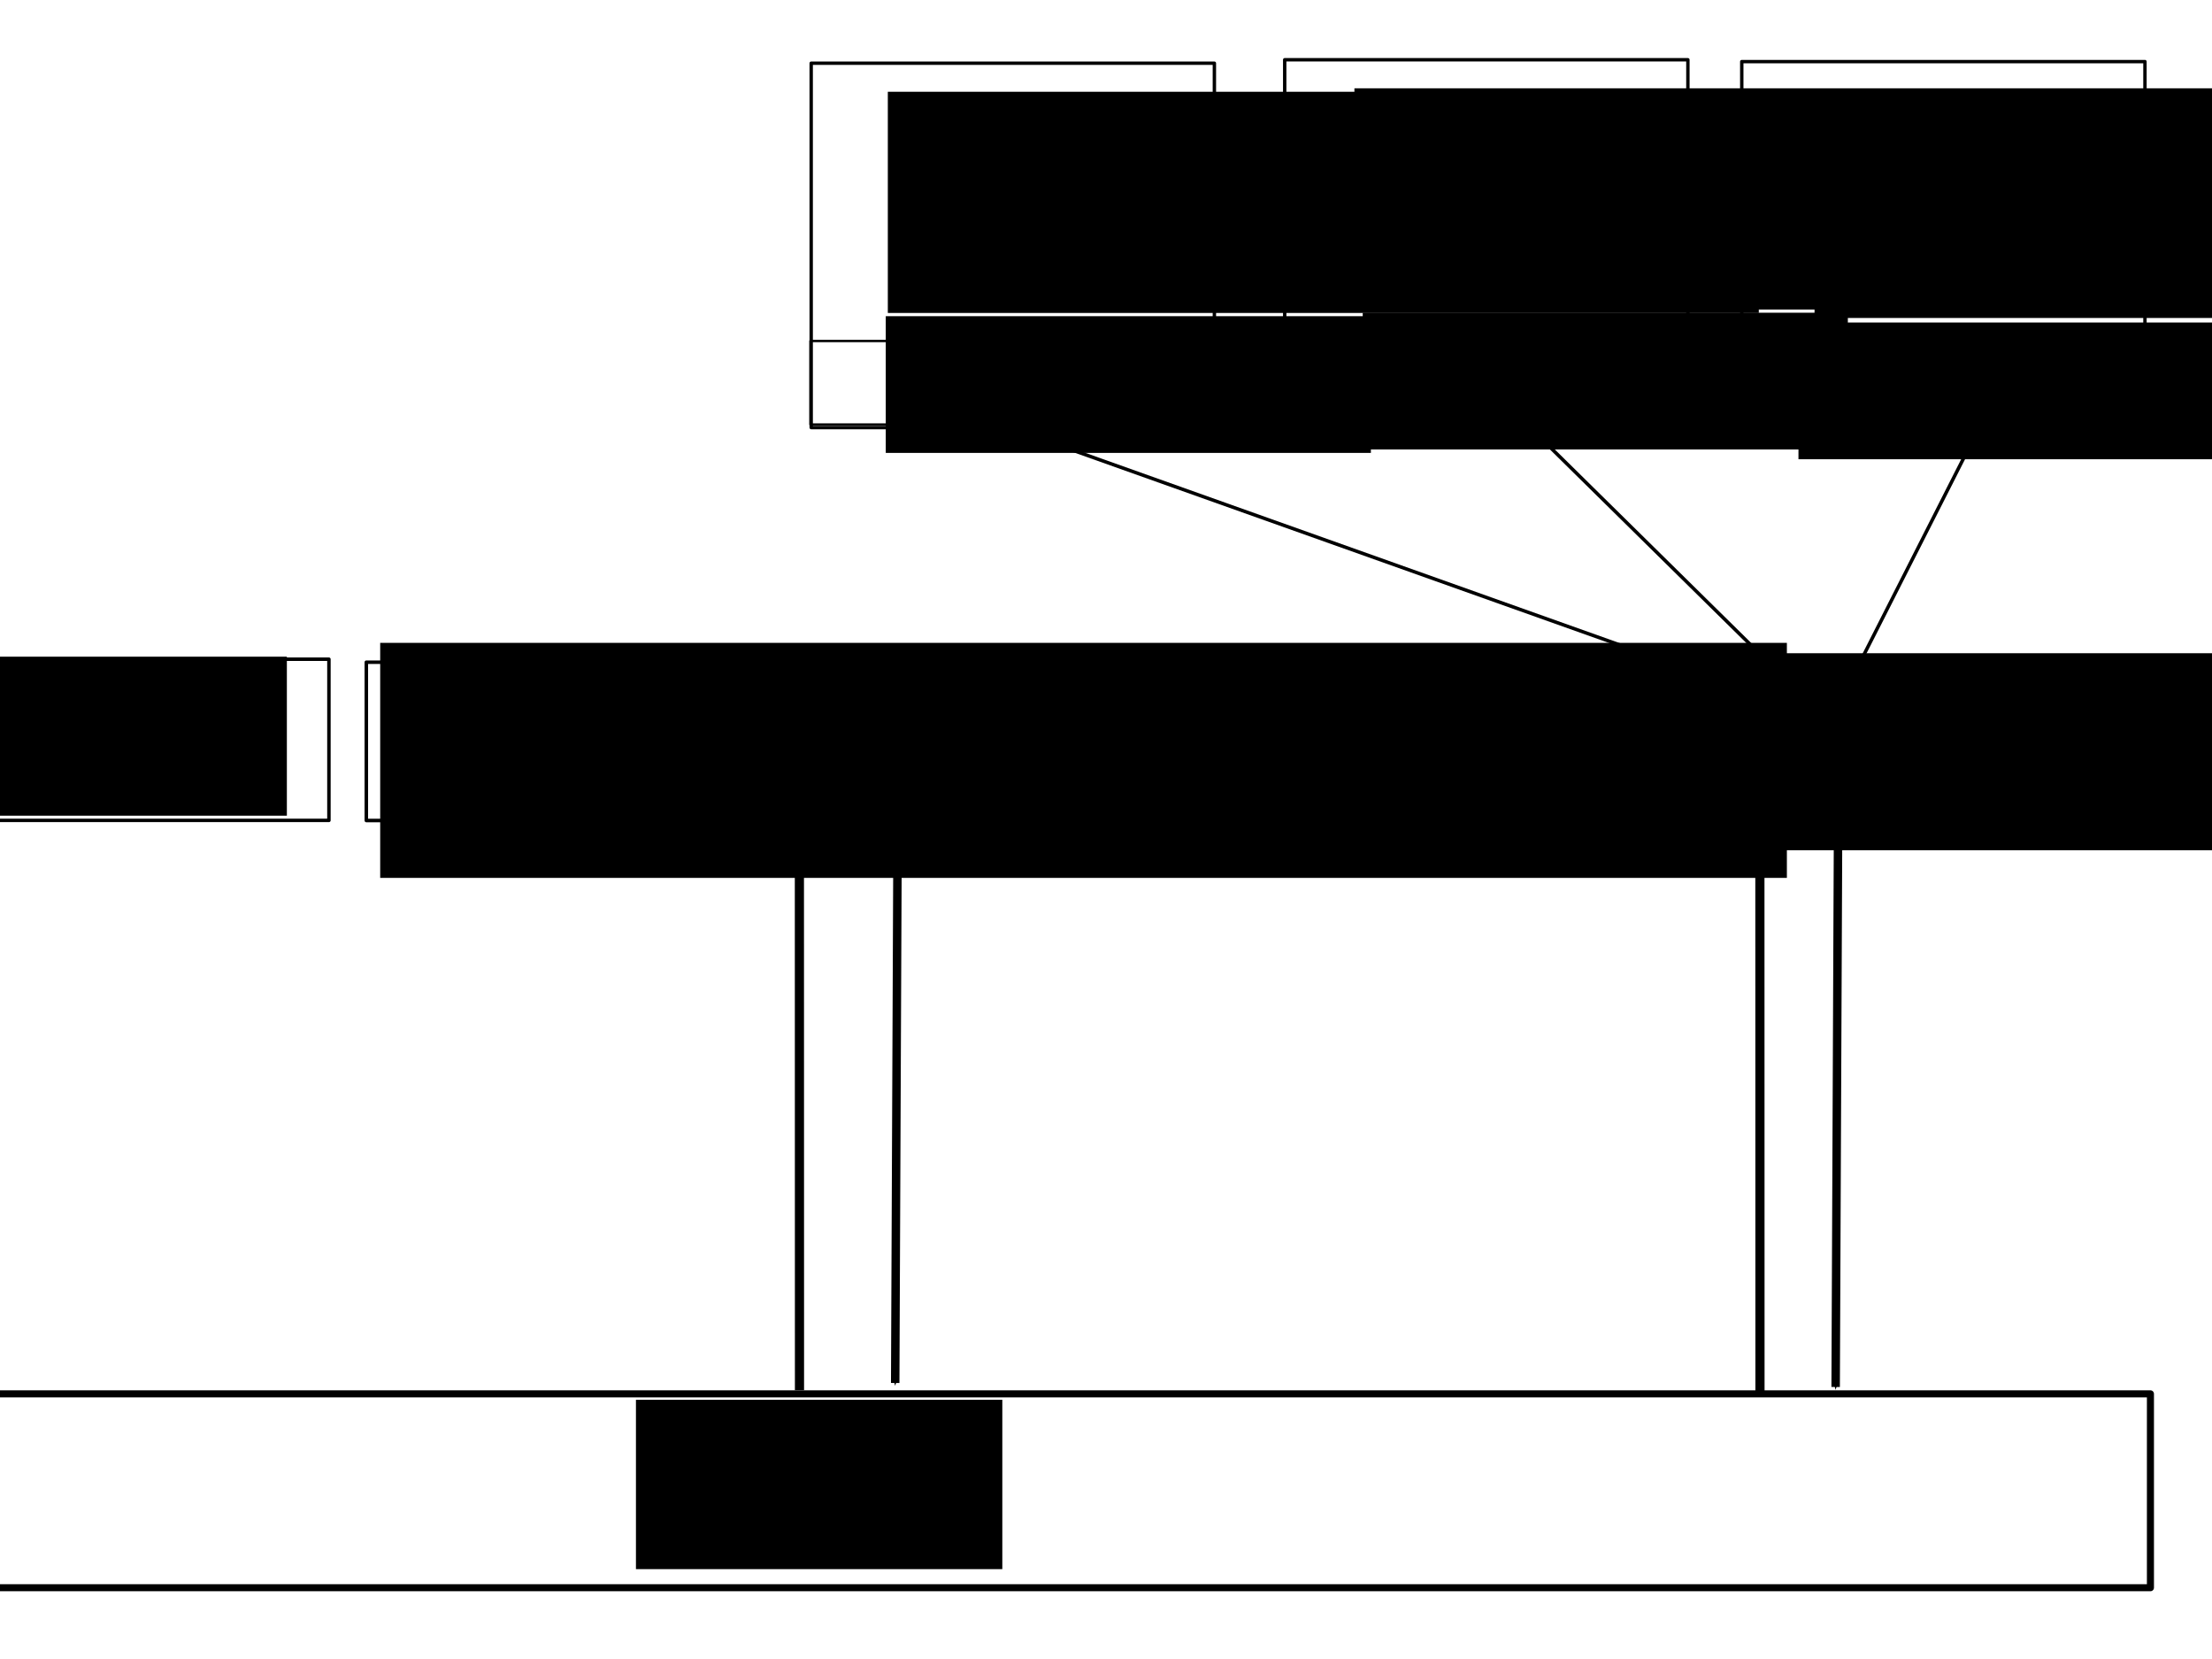<?xml version="1.0" encoding="UTF-8" standalone="no"?>
<!-- Created with Inkscape (http://www.inkscape.org/) -->

<svg
   xmlns:dc="http://purl.org/dc/elements/1.1/"
   xmlns:cc="http://creativecommons.org/ns#"
   xmlns:rdf="http://www.w3.org/1999/02/22-rdf-syntax-ns#"
   xmlns:svg="http://www.w3.org/2000/svg"
   xmlns="http://www.w3.org/2000/svg"
   xmlns:sodipodi="http://sodipodi.sourceforge.net/DTD/sodipodi-0.dtd"
   xmlns:inkscape="http://www.inkscape.org/namespaces/inkscape"
   width="640px"
   height="480px"
   id="svg3217"
   version="1.1"
   inkscape:version="0.48.1 r9760"
   sodipodi:docname="contextd_dbus.svg">
  <defs
     id="defs3219">
    <marker
       inkscape:stockid="Arrow1Mstart"
       orient="auto"
       refY="0"
       refX="0"
       id="Arrow1Mstart"
       style="overflow:visible">
      <path
         inkscape:connector-curvature="0"
         id="path3921"
         d="M 0,0 5,-5 -12.5,0 5,5 0,0 z"
         style="fill-rule:evenodd;stroke:#000000;stroke-width:1pt;marker-start:none"
         transform="matrix(0.4,0,0,0.4,4,0)" />
    </marker>
    <marker
       inkscape:stockid="Arrow1Mstart"
       orient="auto"
       refY="0"
       refX="0"
       id="marker3237"
       style="overflow:visible">
      <path
         inkscape:connector-curvature="0"
         id="path3239"
         d="M 0,0 5,-5 -12.5,0 5,5 0,0 z"
         style="fill-rule:evenodd;stroke:#000000;stroke-width:1pt;marker-start:none"
         transform="matrix(0.4,0,0,0.4,4,0)" />
    </marker>
    <marker
       inkscape:stockid="Arrow1Mstart"
       orient="auto"
       refY="0"
       refX="0"
       id="marker6082"
       style="overflow:visible">
      <path
         inkscape:connector-curvature="0"
         id="path6084"
         d="M 0,0 5,-5 -12.5,0 5,5 0,0 z"
         style="fill-rule:evenodd;stroke:#000000;stroke-width:1pt;marker-start:none"
         transform="matrix(0.4,0,0,0.4,4,0)" />
    </marker>
    <marker
       inkscape:stockid="Arrow1Mend"
       orient="auto"
       refY="0"
       refX="0"
       id="Arrow1Mend"
       style="overflow:visible">
      <path
         inkscape:connector-curvature="0"
         id="path3924"
         d="M 0,0 5,-5 -12.5,0 5,5 0,0 z"
         style="fill-rule:evenodd;stroke:#000000;stroke-width:1pt;marker-start:none"
         transform="matrix(-0.4,0,0,-0.4,-4,0)" />
    </marker>
    <marker
       inkscape:stockid="Arrow1Mstart"
       orient="auto"
       refY="0"
       refX="0"
       id="marker3245"
       style="overflow:visible">
      <path
         inkscape:connector-curvature="0"
         id="path3247"
         d="M 0,0 5,-5 -12.5,0 5,5 0,0 z"
         style="fill-rule:evenodd;stroke:#000000;stroke-width:1pt;marker-start:none"
         transform="matrix(0.4,0,0,0.4,4,0)" />
    </marker>
    <marker
       inkscape:stockid="Arrow1Mend"
       orient="auto"
       refY="0"
       refX="0"
       id="marker3249"
       style="overflow:visible">
      <path
         inkscape:connector-curvature="0"
         id="path3251"
         d="M 0,0 5,-5 -12.5,0 5,5 0,0 z"
         style="fill-rule:evenodd;stroke:#000000;stroke-width:1pt;marker-start:none"
         transform="matrix(-0.4,0,0,-0.4,-4,0)" />
    </marker>
    <marker
       inkscape:stockid="Arrow1Mstart"
       orient="auto"
       refY="0"
       refX="0"
       id="marker3253"
       style="overflow:visible">
      <path
         inkscape:connector-curvature="0"
         id="path3255"
         d="M 0,0 5,-5 -12.5,0 5,5 0,0 z"
         style="fill-rule:evenodd;stroke:#000000;stroke-width:1pt;marker-start:none"
         transform="matrix(0.4,0,0,0.4,4,0)" />
    </marker>
    <marker
       inkscape:stockid="Arrow1Mstart"
       orient="auto"
       refY="0"
       refX="0"
       id="marker3257"
       style="overflow:visible">
      <path
         inkscape:connector-curvature="0"
         id="path3259"
         d="M 0,0 5,-5 -12.5,0 5,5 0,0 z"
         style="fill-rule:evenodd;stroke:#000000;stroke-width:1pt;marker-start:none"
         transform="matrix(0.4,0,0,0.4,4,0)" />
    </marker>
    <marker
       inkscape:stockid="Arrow1Mstart"
       orient="auto"
       refY="0"
       refX="0"
       id="marker3261"
       style="overflow:visible">
      <path
         inkscape:connector-curvature="0"
         id="path3263"
         d="M 0,0 5,-5 -12.5,0 5,5 0,0 z"
         style="fill-rule:evenodd;stroke:#000000;stroke-width:1pt;marker-start:none"
         transform="matrix(0.4,0,0,0.4,4,0)" />
    </marker>
    <marker
       inkscape:stockid="Arrow1Mstart"
       orient="auto"
       refY="0"
       refX="0"
       id="marker3265"
       style="overflow:visible">
      <path
         inkscape:connector-curvature="0"
         id="path3267"
         d="M 0,0 5,-5 -12.5,0 5,5 0,0 z"
         style="fill-rule:evenodd;stroke:#000000;stroke-width:1pt;marker-start:none"
         transform="matrix(0.4,0,0,0.4,4,0)" />
    </marker>
    <marker
       inkscape:stockid="Arrow1Mstart"
       orient="auto"
       refY="0"
       refX="0"
       id="Arrow1Mstart-2"
       style="overflow:visible">
      <path
         inkscape:connector-curvature="0"
         id="path3921-0"
         d="M 0,0 5,-5 -12.5,0 5,5 0,0 z"
         style="fill-rule:evenodd;stroke:#000000;stroke-width:1pt;marker-start:none"
         transform="matrix(0.4,0,0,0.4,4,0)" />
    </marker>
    <marker
       inkscape:stockid="Arrow1Mstart"
       orient="auto"
       refY="0"
       refX="0"
       id="marker3474"
       style="overflow:visible">
      <path
         inkscape:connector-curvature="0"
         id="path3476"
         d="M 0,0 5,-5 -12.5,0 5,5 0,0 z"
         style="fill-rule:evenodd;stroke:#000000;stroke-width:1pt;marker-start:none"
         transform="matrix(0.4,0,0,0.4,4,0)" />
    </marker>
    <marker
       inkscape:stockid="Arrow1Mstart"
       orient="auto"
       refY="0"
       refX="0"
       id="Arrow1Mstart-23"
       style="overflow:visible">
      <path
         inkscape:connector-curvature="0"
         id="path3921-7"
         d="M 0,0 5,-5 -12.5,0 5,5 0,0 z"
         style="fill-rule:evenodd;stroke:#000000;stroke-width:1pt;marker-start:none"
         transform="matrix(0.4,0,0,0.4,4,0)" />
    </marker>
    <marker
       inkscape:stockid="Arrow1Mstart"
       orient="auto"
       refY="0"
       refX="0"
       id="marker3077"
       style="overflow:visible">
      <path
         inkscape:connector-curvature="0"
         id="path3079"
         d="M 0,0 5,-5 -12.5,0 5,5 0,0 z"
         style="fill-rule:evenodd;stroke:#000000;stroke-width:1pt;marker-start:none"
         transform="matrix(0.4,0,0,0.4,4,0)" />
    </marker>
  </defs>
  <sodipodi:namedview
     id="base"
     pagecolor="#ffffff"
     bordercolor="#666666"
     borderopacity="1.0"
     inkscape:pageopacity="0.0"
     inkscape:pageshadow="2"
     inkscape:zoom="1"
     inkscape:cx="320"
     inkscape:cy="240"
     inkscape:current-layer="layer1"
     inkscape:document-units="px"
     showgrid="false"
     inkscape:window-width="1221"
     inkscape:window-height="780"
     inkscape:window-x="57"
     inkscape:window-y="-3"
     inkscape:window-maximized="1" />
  <g
     id="layer1"
     inkscape:label="Layer 1"
     inkscape:groupmode="layer">
    <rect
       style="fill:none;stroke:#000000;stroke-width:2.042;stroke-linecap:round;stroke-linejoin:round;stroke-miterlimit:3.4;stroke-opacity:1;stroke-dasharray:none;stroke-dashoffset:0"
       id="rect3066-6"
       width="755.961"
       height="56.093"
       x="-133.774"
       y="403.281" />
    <rect
       style="fill:none;stroke:#000000;stroke-width:1.202;stroke-linecap:round;stroke-linejoin:round;stroke-miterlimit:3.4;stroke-opacity:1;stroke-dasharray:none;stroke-dashoffset:0"
       id="rect3072-3"
       width="216.711"
       height="45.847"
       x="413.094"
       y="191.46" />
    <rect
       style="fill:none;stroke:#000000;stroke-width:1.002;stroke-linecap:round;stroke-linejoin:round;stroke-miterlimit:3.4;stroke-opacity:1;stroke-dasharray:none;stroke-dashoffset:0"
       id="rect3074-5"
       width="225.747"
       height="46.636"
       x="-130.578"
       y="190.727" />
    <rect
       style="fill:none;stroke:#000000;stroke-width:1.018;stroke-linecap:round;stroke-linejoin:round;stroke-miterlimit:3.4;stroke-opacity:1;stroke-dasharray:none;stroke-dashoffset:0"
       id="rect3068-6-7-4-7"
       width="289.72"
       height="45.801"
       x="105.99"
       y="191.597" />
    <rect
       style="fill:none;stroke:#000000;stroke-width:0.98;stroke-linecap:round;stroke-linejoin:round;stroke-miterlimit:3.4;stroke-opacity:1;stroke-dasharray:none;stroke-dashoffset:0"
       id="rect3068-6-7-7-4-9"
       width="116.654"
       height="105.425"
       x="503.947"
       y="17.822" />
    <rect
       style="fill:none;stroke:#000000;stroke-width:0.69;stroke-linecap:round;stroke-linejoin:round;stroke-miterlimit:3.4;stroke-opacity:1;stroke-dasharray:none;stroke-dashoffset:0"
       id="rect6251-6-3"
       width="116.36"
       height="24.169"
       x="503.74"
       y="98.19" />
    <path
       style="fill:none;stroke:#000000;stroke-width:2.653;stroke-linecap:butt;stroke-linejoin:miter;stroke-miterlimit:4;stroke-opacity:1;stroke-dasharray:none;marker-start:url(#Arrow1Mstart);marker-mid:none;marker-end:none"
       d="m 509.188,240.547 0.029,162.529"
       id="path3076-7-7-7"
       inkscape:connector-type="polyline"
       inkscape:connector-curvature="3" />
    <path
       style="fill:none;stroke:#000000;stroke-width:2.447;stroke-linecap:butt;stroke-linejoin:miter;stroke-miterlimit:4;stroke-opacity:1;stroke-dasharray:none;marker-start:url(#Arrow1Mstart);marker-mid:none;marker-end:none"
       d="m 259.01,400.14 0.71,-163.631"
       id="path3076-8-1-2-4"
       inkscape:connector-type="polyline"
       inkscape:connector-curvature="3" />
    <flowRoot
       xml:space="preserve"
       id="flowRoot3410"
       style="font-size:40px;font-style:normal;font-weight:normal;line-height:125%;letter-spacing:0px;word-spacing:0px;fill:#000000;fill-opacity:1;stroke:none;font-family:Bitstream Vera Sans"
       transform="translate(130,351)"><flowRegion
         id="flowRegion3412"><rect
           id="rect3414"
           width="106"
           height="49"
           x="54"
           y="54" /></flowRegion><flowPara
         id="flowPara3416">dbus</flowPara></flowRoot>    <flowRoot
       xml:space="preserve"
       id="flowRoot3418"
       style="font-size:40px;font-style:normal;font-weight:normal;line-height:125%;letter-spacing:0px;word-spacing:0px;fill:#000000;fill-opacity:1;stroke:none;font-family:Bitstream Vera Sans"
       transform="translate(-280,129)"><flowRegion
         id="flowRegion3420"><rect
           id="rect3422"
           width="187"
           height="46"
           x="176"
           y="61" /></flowRegion><flowPara
         id="flowPara3424">contextd</flowPara></flowRoot>    <flowRoot
       xml:space="preserve"
       id="flowRoot3426"
       style="font-size:40px;font-style:normal;font-weight:normal;line-height:125%;letter-spacing:0px;word-spacing:0px;fill:#000000;fill-opacity:1;stroke:none;font-family:Bitstream Vera Sans"
       transform="translate(58,-126)"><flowRegion
         id="flowRegion3428"><rect
           id="rect3430"
           width="407"
           height="68"
           x="52"
           y="312" /></flowRegion><flowPara
         id="flowPara3432">context-notify</flowPara></flowRoot>    <flowRoot
       xml:space="preserve"
       id="flowRoot3434"
       style="font-size:40px;font-style:normal;font-weight:normal;line-height:125%;letter-spacing:0px;word-spacing:0px;fill:#000000;fill-opacity:1;stroke:none;font-family:Bitstream Vera Sans"
       transform="translate(158,-290)"><flowRegion
         id="flowRegion3436"><rect
           id="rect3438"
           width="252"
           height="64"
           x="367"
           y="318" /></flowRegion><flowPara
         id="flowPara3442">App</flowPara></flowRoot>    <flowRoot
       xml:space="preserve"
       id="flowRoot3446"
       style="font-size:40px;font-style:normal;font-weight:normal;line-height:125%;letter-spacing:0px;word-spacing:0px;fill:#000000;fill-opacity:1;stroke:none;font-family:Bitstream Vera Sans"
       transform="matrix(0.638,0,0,0.638,223.043,-110.204)"><flowRegion
         id="flowRegion3448"><rect
           id="rect3450"
           width="220"
           height="62"
           x="466"
           y="319" /></flowRegion><flowPara
         id="flowPara3452">plugin</flowPara></flowRoot>    <flowRoot
       xml:space="preserve"
       id="flowRoot3454"
       style="font-size:40px;font-style:normal;font-weight:normal;line-height:125%;letter-spacing:0px;word-spacing:0px;fill:#000000;fill-opacity:1;stroke:none;font-family:Bitstream Vera Sans"
       transform="translate(52,175)"><flowRegion
         id="flowRegion3456"><rect
           id="rect3458"
           width="262"
           height="57"
           x="370"
           y="14" /></flowRegion><flowPara
         id="flowPara3460">libcontext</flowPara></flowRoot>    <path
       style="fill:none;stroke:#000000;stroke-width:2.653;stroke-linecap:butt;stroke-linejoin:miter;stroke-miterlimit:4;stroke-opacity:1;stroke-dasharray:none;marker-start:url(#Arrow1Mstart);marker-mid:none;marker-end:none"
       d="m 231.287,239.703 0.029,162.529"
       id="path3076-7-7-7-6"
       inkscape:connector-type="polyline"
       inkscape:connector-curvature="3" />
    <path
       style="fill:none;stroke:#000000;stroke-width:2.447;stroke-linecap:butt;stroke-linejoin:miter;stroke-miterlimit:4;stroke-opacity:1;stroke-dasharray:none;marker-start:url(#Arrow1Mstart);marker-mid:none;marker-end:none"
       d="m 531.11,401.296 0.71,-163.631"
       id="path3076-8-1-2-4-1"
       inkscape:connector-type="polyline"
       inkscape:connector-curvature="3" />
    <rect
       style="fill:none;stroke:#000000;stroke-width:0.98;stroke-linecap:round;stroke-linejoin:round;stroke-miterlimit:3.4;stroke-opacity:1;stroke-dasharray:none;stroke-dashoffset:0"
       id="rect3068-6-7-7-4-9-5"
       width="116.654"
       height="105.425"
       x="371.704"
       y="17.288" />
    <rect
       style="fill:none;stroke:#000000;stroke-width:0.69;stroke-linecap:round;stroke-linejoin:round;stroke-miterlimit:3.4;stroke-opacity:1;stroke-dasharray:none;stroke-dashoffset:0"
       id="rect6251-6-3-5"
       width="116.36"
       height="24.169"
       x="371.497"
       y="97.656" />
    <rect
       style="fill:none;stroke:#000000;stroke-width:0.98;stroke-linecap:round;stroke-linejoin:round;stroke-miterlimit:3.4;stroke-opacity:1;stroke-dasharray:none;stroke-dashoffset:0"
       id="rect3068-6-7-7-4-9-5-4"
       width="116.654"
       height="105.425"
       x="234.704"
       y="18.288" />
    <rect
       style="fill:none;stroke:#000000;stroke-width:0.69;stroke-linecap:round;stroke-linejoin:round;stroke-miterlimit:3.4;stroke-opacity:1;stroke-dasharray:none;stroke-dashoffset:0"
       id="rect6251-6-3-5-7"
       width="116.36"
       height="24.169"
       x="234.497"
       y="98.656" />
    <path
       style="fill:none;stroke:#000000;stroke-width:1px;stroke-linecap:butt;stroke-linejoin:miter;stroke-opacity:1"
       d="m 290,123 191,68"
       id="path3539"
       inkscape:connector-curvature="0" />
    <path
       style="fill:none;stroke:#000000;stroke-width:1px;stroke-linecap:butt;stroke-linejoin:miter;stroke-opacity:1"
       d="m 573,123 -34,67"
       id="path3541"
       inkscape:connector-curvature="0" />
    <path
       style="fill:none;stroke:#000000;stroke-width:1px;stroke-linecap:butt;stroke-linejoin:miter;stroke-opacity:1"
       d="m 442,123 68,67"
       id="path3543"
       inkscape:connector-curvature="0" />
    <flowRoot
       xml:space="preserve"
       id="flowRoot3434-6"
       style="font-size:40px;font-style:normal;font-weight:normal;line-height:125%;letter-spacing:0px;word-spacing:0px;fill:#000000;fill-opacity:1;stroke:none;font-family:Bitstream Vera Sans"
       transform="translate(-110.125,-291.45)"><flowRegion
         id="flowRegion3436-5"><rect
           id="rect3438-6"
           width="252"
           height="64"
           x="367"
           y="318" /></flowRegion><flowPara
         id="flowPara3442-9">App</flowPara></flowRoot>    <flowRoot
       xml:space="preserve"
       id="flowRoot3434-3"
       style="font-size:40px;font-style:normal;font-weight:normal;line-height:125%;letter-spacing:0px;word-spacing:0px;fill:#000000;fill-opacity:1;stroke:none;font-family:Bitstream Vera Sans"
       transform="translate(24.875,-292.45)"><flowRegion
         id="flowRegion3436-7"><rect
           id="rect3438-4"
           width="252"
           height="64"
           x="367"
           y="318" /></flowRegion><flowPara
         id="flowPara3442-5">App</flowPara></flowRoot>    <flowRoot
       xml:space="preserve"
       id="flowRoot3446-2"
       style="font-size:40px;font-style:normal;font-weight:normal;line-height:125%;letter-spacing:0px;word-spacing:0px;fill:#000000;fill-opacity:1;stroke:none;font-family:Bitstream Vera Sans"
       transform="matrix(0.638,0,0,0.638,96.971,-113.039)"><flowRegion
         id="flowRegion3448-5"><rect
           id="rect3450-4"
           width="220"
           height="62"
           x="466"
           y="319" /></flowRegion><flowPara
         id="flowPara3452-7">plugin</flowPara></flowRoot>    <flowRoot
       xml:space="preserve"
       id="flowRoot3446-2-4"
       style="font-size:40px;font-style:normal;font-weight:normal;line-height:125%;letter-spacing:0px;word-spacing:0px;fill:#000000;fill-opacity:1;stroke:none;font-family:Bitstream Vera Sans"
       transform="matrix(0.638,0,0,0.638,-41.029,-112.039)"><flowRegion
         id="flowRegion3448-5-4"><rect
           id="rect3450-4-3"
           width="220"
           height="62"
           x="466"
           y="319" /></flowRegion><flowPara
         id="flowPara3452-7-0">plugin</flowPara></flowRoot>    <path
       style="fill:none;stroke:#000000;stroke-width:2.447;stroke-linecap:butt;stroke-linejoin:miter;stroke-miterlimit:4;stroke-opacity:1;stroke-dasharray:none;marker-start:url(#Arrow1Mstart);marker-mid:none;marker-end:none"
       d="M -7.94,400.218 -7.231,236.586"
       id="path3076-8-1-2-4-5"
       inkscape:connector-type="polyline"
       inkscape:connector-curvature="3" />
    <path
       style="fill:none;stroke:#000000;stroke-width:2.653;stroke-linecap:butt;stroke-linejoin:miter;stroke-miterlimit:4;stroke-opacity:1;stroke-dasharray:none;marker-start:url(#Arrow1Mstart);marker-mid:none;marker-end:none"
       d="m -27.663,240.782 0.029,162.529"
       id="path3076-7-7-7-6-9"
       inkscape:connector-type="polyline"
       inkscape:connector-curvature="3" />
  </g>
</svg>
